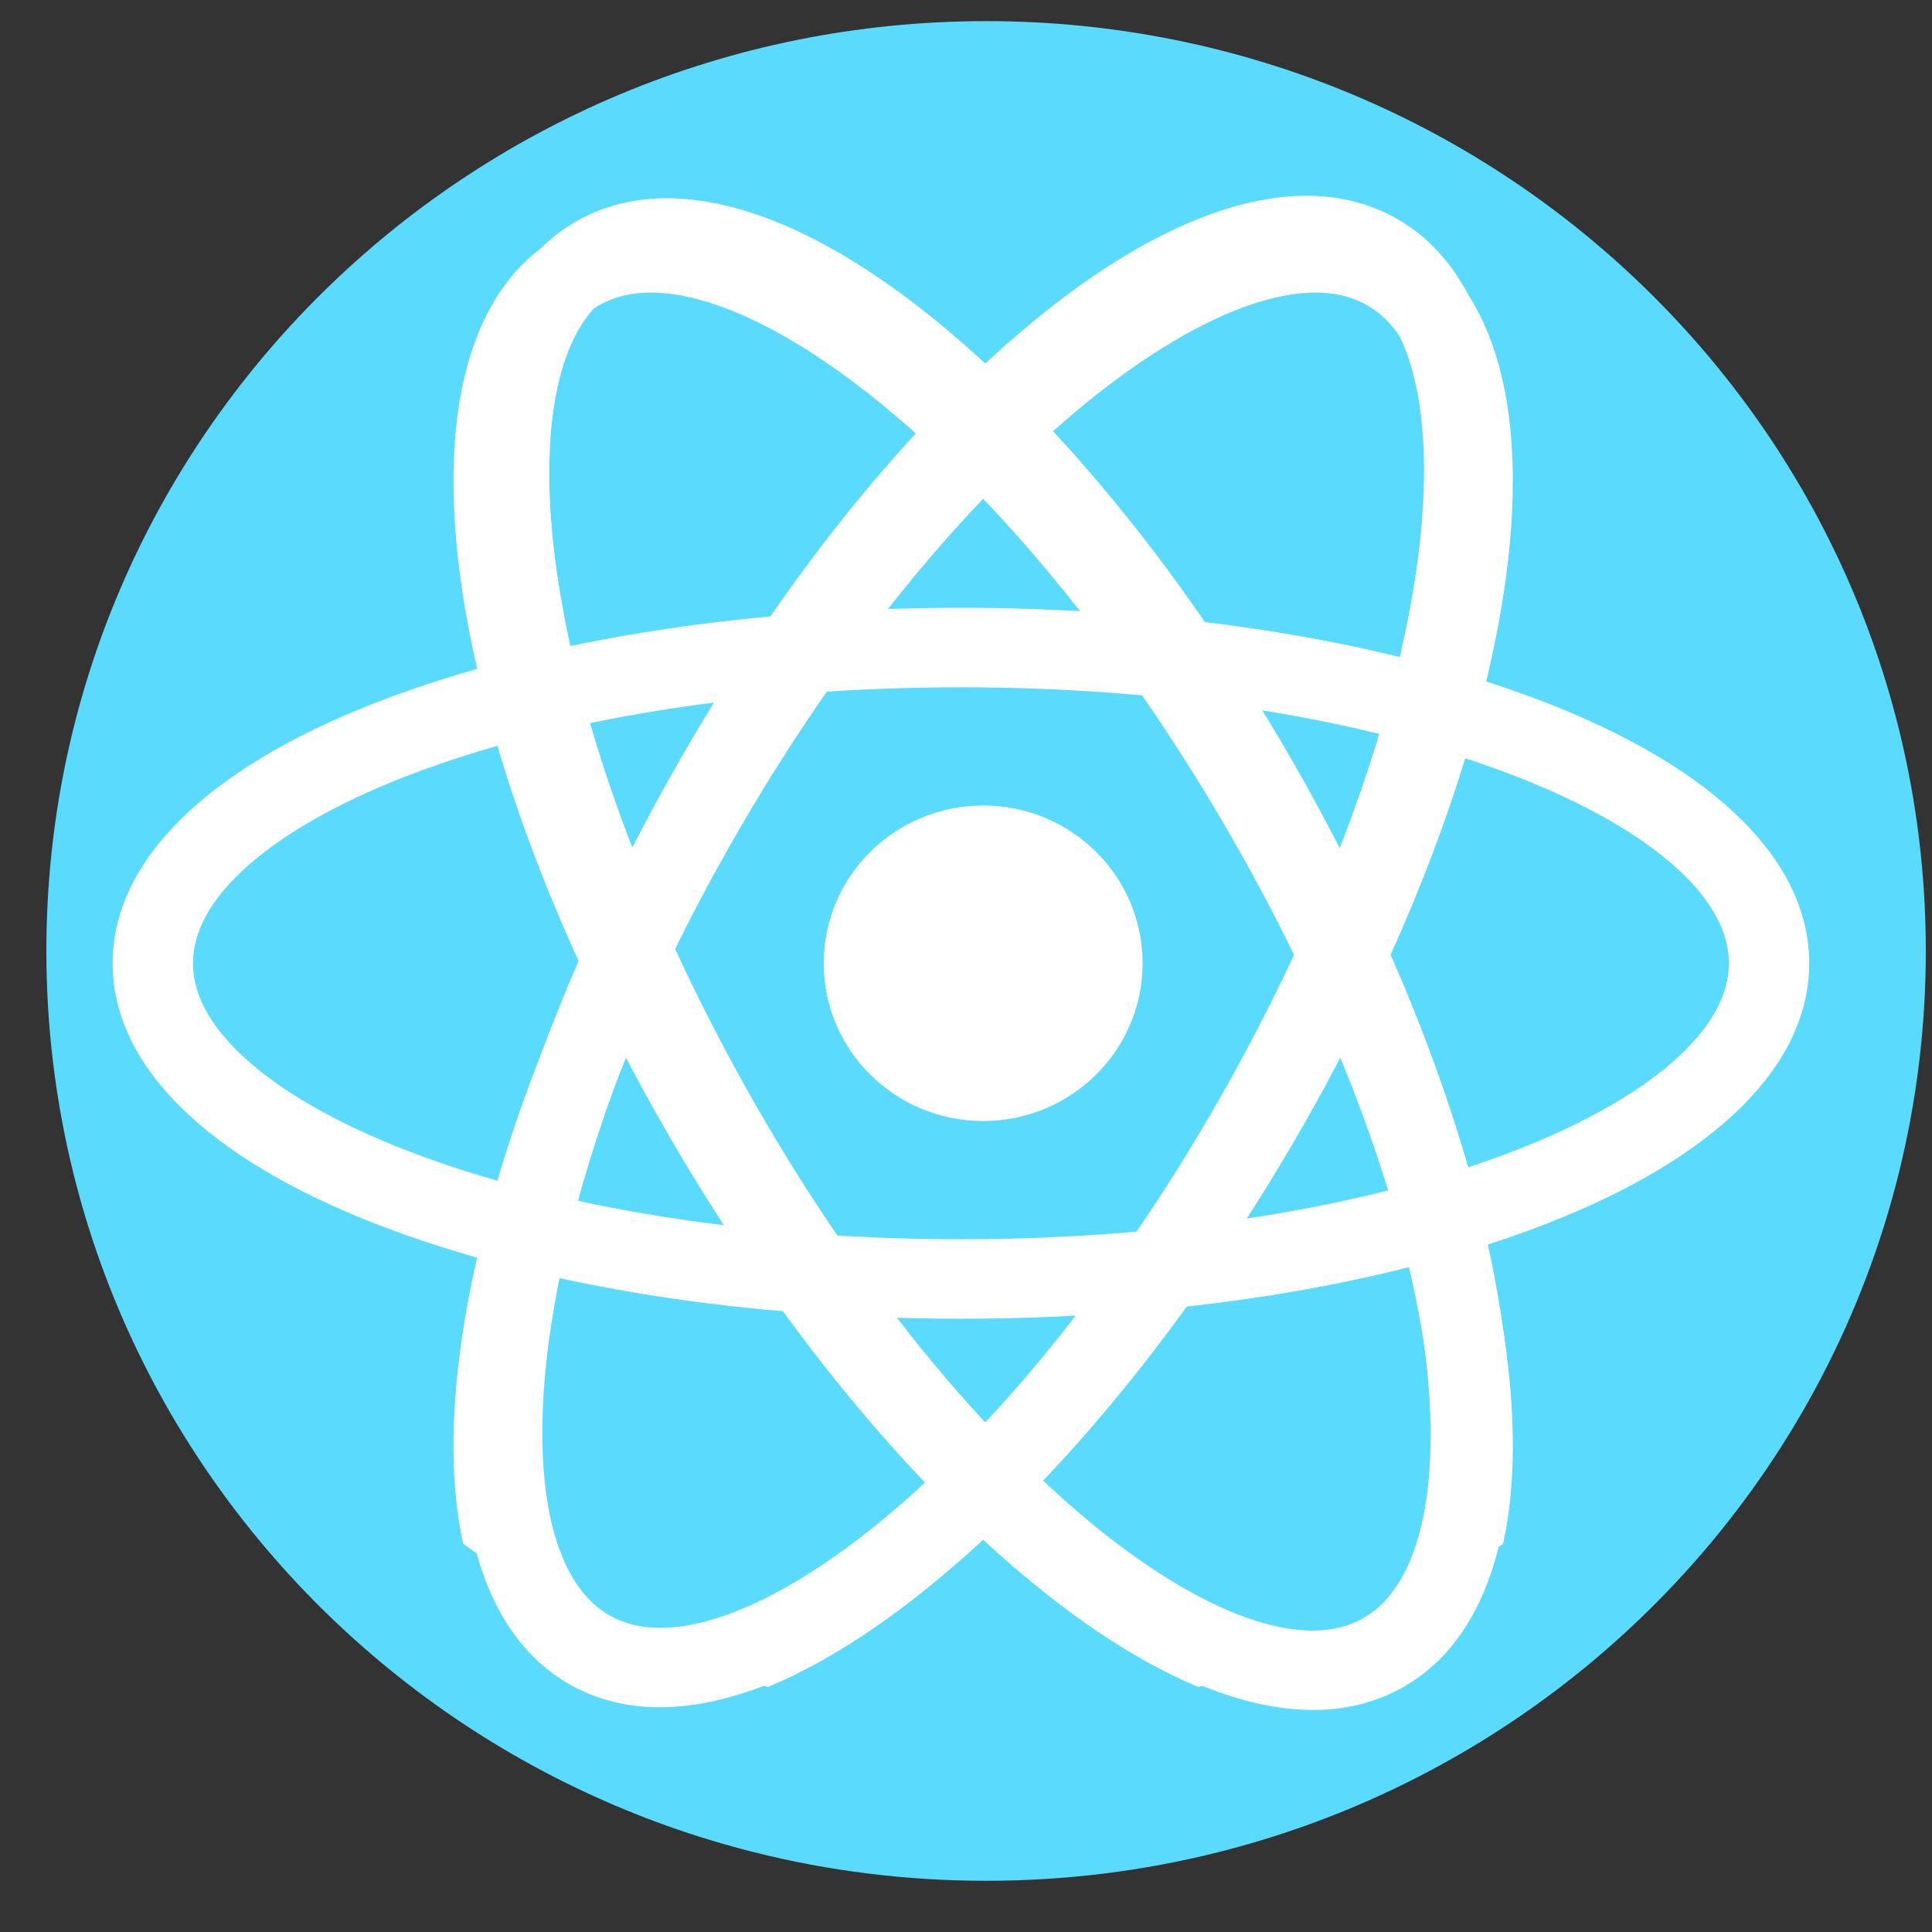 <?xml version="1.0" encoding="UTF-8" standalone="no"?>
<!-- Generator: Adobe Illustrator 19.0.0, SVG Export Plug-In . SVG Version: 6.00 Build 0)  -->

<svg
   xmlns:dc="http://purl.org/dc/elements/1.1/"
   xmlns:cc="http://creativecommons.org/ns#"
   xmlns:rdf="http://www.w3.org/1999/02/22-rdf-syntax-ns#"
   xmlns:svg="http://www.w3.org/2000/svg"
   xmlns="http://www.w3.org/2000/svg"
   xmlns:sodipodi="http://sodipodi.sourceforge.net/DTD/sodipodi-0.dtd"
   xmlns:inkscape="http://www.inkscape.org/namespaces/inkscape"
   version="1.1"
   id="Capa_1"
   x="0px"
   y="0px"
   viewBox="0 0 50 50"
   xml:space="preserve"
   sodipodi:docname="react.svg"
   inkscape:version="0.92.4 (5da689c313, 2019-01-14)"
   width="50"
   height="50"><rect x="0" y="0" width="50" height="50" fill="#333333" stroke="none"/><defs
   id="defs47">
	
	
	
	
</defs><sodipodi:namedview
   pagecolor="#ffffff"
   bordercolor="#666666"
   borderopacity="1"
   objecttolerance="10"
   gridtolerance="10"
   guidetolerance="10"
   inkscape:pageopacity="0"
   inkscape:pageshadow="2"
   inkscape:window-width="1920"
   inkscape:window-height="1017"
   id="namedview45"
   showgrid="false"
   inkscape:zoom="5.2149125"
   inkscape:cx="35.718952"
   inkscape:cy="5.4963092"
   inkscape:window-x="-8"
   inkscape:window-y="-8"
   inkscape:window-maximized="1"
   inkscape:current-layer="g896" />


<g
   id="g14"
   transform="translate(0,-462)">
</g>
<g
   id="g16"
   transform="translate(0,-462)">
</g>
<g
   id="g18"
   transform="translate(0,-462)">
</g>
<g
   id="g20"
   transform="translate(0,-462)">
</g>
<g
   id="g22"
   transform="translate(0,-462)">
</g>
<g
   id="g24"
   transform="translate(0,-462)">
</g>
<g
   id="g26"
   transform="translate(0,-462)">
</g>
<g
   id="g28"
   transform="translate(0,-462)">
</g>
<g
   id="g30"
   transform="translate(0,-462)">
</g>
<g
   id="g32"
   transform="translate(0,-462)">
</g>
<g
   id="g34"
   transform="translate(0,-462)">
</g>
<g
   id="g36"
   transform="translate(0,-462)">
</g>
<g
   id="g38"
   transform="translate(0,-462)">
</g>
<g
   id="g40"
   transform="translate(0,-462)">
</g>
<g
   id="g42"
   transform="translate(0,-462)">
</g>
<g
   id="g896"
   transform="translate(-125.831,-722.339)"><g
     id="g906"
     transform="matrix(0.095,0,0,0.094,115.077,698.414)"><path
       transform="translate(125.831,260.339)"
       id="path2"
       d="m 512,256 c 0,84.344 -40.793,159.159 -103.717,205.803 -26.342,19.519 -56.56,34.105 -89.287,42.381 C 298.841,509.294 277.744,512 256,512 c -21.744,0 -42.851,-2.706 -63.007,-7.816 -32.726,-8.276 -62.945,-22.862 -89.287,-42.392 C 40.782,415.148 0,340.334 0,256 0,114.615 114.615,0 256,0 397.385,0 512,114.615 512,256 Z"
       style="fill:#5adafd"
       inkscape:connector-curvature="0" /><path
       inkscape:connector-curvature="0"
       id="path4"
       d="m 522.925,622.194 c -1.118,-7.493 -2.595,-15.211 -4.422,-23.102 -1.614,-6.93 -3.489,-13.996 -5.617,-21.168 -5.599,-18.835 -12.975,-38.409 -21.916,-58.197 -3.917,-8.65 -8.135,-17.339 -12.635,-26.018 -3.965,-7.649 -8.144,-15.307 -12.548,-22.918 -4.393,-7.62 -8.922,-15.065 -13.577,-22.324 -5.258,-8.232 -10.672,-16.221 -16.211,-23.938 -12.655,-17.64 -25.92,-33.822 -39.44,-48.09 -5.141,-5.433 -10.322,-10.584 -15.521,-15.434 -5.918,-5.54 -11.867,-10.681 -17.806,-15.395 -38.769,-30.78 -73.476,-40.023 -97.744,-26.018 -24.268,14.014 -33.618,48.692 -26.348,97.667 1.108,7.493 2.595,15.211 4.432,23.102 1.594,6.93 3.469,13.996 5.608,21.168 5.599,18.835 12.975,38.42 21.926,58.197 3.908,8.65 8.125,17.329 12.625,26.008 3.965,7.659 8.155,15.307 12.548,22.927 4.393,7.62 8.922,15.065 13.577,22.324 5.267,8.242 10.681,16.231 16.211,23.947 12.655,17.64 25.92,33.813 39.44,48.08 5.142,5.433 10.331,10.593 15.531,15.443 5.918,5.54 11.867,10.672 17.796,15.386 14.258,11.323 27.962,19.729 40.801,25.124 30.44,-7.698 58.548,-21.265 83.049,-39.42 3.42,-15.763 3.547,-35.075 0.243,-57.351 z m -21.83,53.814 c -2.829,12.227 -8.028,20.605 -15.463,24.891 -7.425,4.295 -17.28,4.607 -29.284,0.952 -13.004,-3.975 -28.185,-12.664 -43.91,-25.153 -5.287,-4.199 -10.584,-8.767 -15.881,-13.675 -5.19,-4.821 -10.38,-9.972 -15.531,-15.425 -8.845,-9.359 -17.592,-19.604 -26.125,-30.595 -5.695,-7.338 -11.303,-15.006 -16.775,-22.966 -7.941,-11.537 -15.609,-23.685 -22.898,-36.32 -7.299,-12.635 -13.986,-25.347 -20.002,-37.992 -4.16,-8.718 -7.999,-17.407 -11.498,-26.008 -5.258,-12.887 -9.758,-25.59 -13.441,-37.924 -2.138,-7.192 -4.014,-14.248 -5.579,-21.158 -1.614,-7.037 -2.925,-13.918 -3.917,-20.594 -2.954,-19.856 -2.886,-37.35 0.175,-50.597 2.829,-12.227 8.037,-20.605 15.463,-24.891 4.014,-2.313 8.728,-3.48 14.102,-3.48 4.587,0 9.66,0.846 15.181,2.537 13.004,3.965 28.185,12.664 43.91,25.144 5.287,4.199 10.593,8.767 15.881,13.694 5.2,4.811 10.38,9.962 15.521,15.405 8.854,9.359 17.601,19.604 26.144,30.605 5.695,7.338 11.303,15.006 16.775,22.966 7.93,11.537 15.599,23.685 22.888,36.31 7.299,12.635 13.986,25.347 20.002,37.992 4.16,8.728 7.999,17.417 11.498,26.018 5.258,12.887 9.758,25.581 13.442,37.914 2.138,7.192 4.014,14.248 5.588,21.158 1.604,7.037 2.916,13.918 3.908,20.594 2.956,19.856 2.888,37.35 -0.174,50.597 z"
       style="fill:#ffffff;stroke-width:0.93" /><path
       inkscape:connector-curvature="0"
       id="path6"
       d="m 534.667,448.087 c -7.047,-2.779 -14.472,-5.355 -22.228,-7.727 -6.803,-2.071 -13.859,-3.985 -21.139,-5.724 -19.108,-4.568 -39.751,-7.969 -61.356,-10.108 -9.437,-0.943 -19.069,-1.632 -28.827,-2.071 -8.611,-0.398 -17.339,-0.603 -26.134,-0.603 -8.795,0 -17.524,0.204 -26.144,0.603 -9.767,0.437 -19.399,1.138 -28.836,2.071 -21.605,2.138 -42.239,5.54 -61.347,10.108 -7.279,1.739 -14.335,3.655 -21.139,5.724 -7.756,2.362 -15.181,4.947 -22.228,7.727 -46.038,18.174 -71.405,43.619 -71.405,71.639 0,28.02 25.367,53.465 71.406,71.649 7.047,2.779 14.462,5.355 22.217,7.727 6.803,2.071 13.859,3.985 21.139,5.715 19.108,4.577 39.751,7.969 61.366,10.117 9.437,0.933 19.069,1.623 28.836,2.071 8.611,0.398 17.339,0.593 26.134,0.593 8.795,0 17.514,-0.194 26.125,-0.593 9.767,-0.447 19.39,-1.138 28.836,-2.071 21.605,-2.138 42.258,-5.54 61.366,-10.117 7.279,-1.739 14.335,-3.644 21.139,-5.724 7.746,-2.362 15.172,-4.937 22.217,-7.717 46.049,-18.184 71.406,-43.628 71.406,-71.649 -9.3e-4,-28.02 -25.358,-53.465 -71.406,-71.639 z m 35.688,97.472 c -9.933,9.282 -25.055,18.077 -43.726,25.454 -6.288,2.478 -12.897,4.791 -19.798,6.91 -6.774,2.09 -13.82,4.004 -21.11,5.734 -12.528,2.984 -25.775,5.433 -39.566,7.329 -9.194,1.273 -18.632,2.294 -28.263,3.042 -13.966,1.118 -28.321,1.682 -42.909,1.682 -14.588,0 -28.943,-0.564 -42.909,-1.671 -9.632,-0.758 -19.078,-1.778 -28.273,-3.052 -13.791,-1.896 -27.038,-4.345 -39.566,-7.329 -7.29,-1.73 -14.335,-3.644 -21.11,-5.734 -6.901,-2.119 -13.509,-4.432 -19.798,-6.91 -18.67,-7.377 -33.793,-16.172 -43.726,-25.454 -9.175,-8.563 -13.83,-17.251 -13.83,-25.833 0,-8.582 4.655,-17.271 13.83,-25.833 9.933,-9.282 25.055,-18.077 43.726,-25.454 6.288,-2.478 12.897,-4.791 19.798,-6.91 6.774,-2.09 13.82,-4.004 21.11,-5.734 12.528,-2.984 25.775,-5.433 39.566,-7.329 9.194,-1.273 18.641,-2.294 28.273,-3.052 13.966,-1.108 28.321,-1.671 42.909,-1.671 14.588,0 28.943,0.564 42.909,1.682 9.632,0.749 19.069,1.769 28.263,3.042 13.791,1.896 27.038,4.345 39.566,7.329 7.29,1.73 14.335,3.644 21.11,5.734 6.901,2.119 13.509,4.432 19.798,6.91 18.67,7.377 33.793,16.172 43.726,25.454 9.175,8.563 13.83,17.251 13.83,25.833 0,8.581 -4.655,17.269 -13.83,25.831 z"
       style="fill:#ffffff;stroke-width:0.93" /><path
       inkscape:connector-curvature="0"
       id="path8"
       d="m 496.576,319.591 c -24.268,-14.005 -58.975,-4.762 -97.744,26.018 -5.929,4.714 -11.877,9.855 -17.796,15.395 -5.199,4.85 -10.39,10.01 -15.531,15.443 -13.52,14.267 -26.785,30.44 -39.449,48.08 -5.53,7.716 -10.944,15.706 -16.201,23.938 -4.655,7.26 -9.184,14.705 -13.577,22.324 -4.393,7.62 -8.582,15.268 -12.548,22.927 -4.5,8.679 -8.718,17.368 -12.625,26.008 -8.952,19.788 -16.328,39.362 -21.926,58.197 -2.138,7.183 -4.014,14.248 -5.618,21.178 -1.827,7.892 -3.314,15.599 -4.422,23.093 -3.305,22.267 -3.178,41.578 0.243,57.342 24.502,18.165 52.609,31.733 83.05,39.431 12.839,-5.394 26.543,-13.801 40.801,-25.124 5.938,-4.714 11.886,-9.855 17.806,-15.386 5.199,-4.85 10.38,-10.001 15.521,-15.434 13.509,-14.267 26.785,-30.45 39.44,-48.09 5.53,-7.717 10.944,-15.706 16.211,-23.947 4.655,-7.26 9.184,-14.705 13.577,-22.324 4.402,-7.61 8.582,-15.259 12.548,-22.918 4.5,-8.679 8.718,-17.368 12.635,-26.018 8.941,-19.779 16.318,-39.362 21.916,-58.197 2.128,-7.172 4.004,-14.239 5.608,-21.168 1.837,-7.892 3.314,-15.609 4.432,-23.102 7.267,-48.973 -2.082,-83.651 -26.351,-97.665 z m -4.8,136.203 c -3.683,12.334 -8.183,25.026 -13.442,37.914 -3.499,8.601 -7.338,17.29 -11.498,26.018 -6.016,12.644 -12.703,25.357 -20.002,37.992 -7.29,12.625 -14.958,24.773 -22.888,36.31 -5.481,7.969 -11.089,15.638 -16.784,22.975 -8.533,10.992 -17.28,21.236 -26.134,30.595 -5.141,5.442 -10.322,10.593 -15.521,15.414 -5.287,4.918 -10.593,9.486 -15.881,13.684 -15.725,12.489 -30.907,21.177 -43.91,25.153 -12.003,3.655 -21.858,3.343 -29.284,-0.952 -7.425,-4.286 -12.635,-12.664 -15.463,-24.891 -3.061,-13.247 -3.13,-30.741 -0.175,-50.597 0.992,-6.677 2.303,-13.558 3.907,-20.594 1.575,-6.91 3.45,-13.966 5.588,-21.158 3.683,-12.334 8.183,-25.037 13.441,-37.924 3.499,-8.601 7.338,-17.29 11.498,-26.008 6.016,-12.644 12.703,-25.357 20.002,-37.992 7.29,-12.635 14.958,-24.784 22.898,-36.32 5.472,-7.96 11.07,-15.628 16.765,-22.956 8.543,-11.002 17.29,-21.245 26.134,-30.605 5.151,-5.452 10.341,-10.604 15.531,-15.414 5.297,-4.918 10.593,-9.486 15.881,-13.684 15.725,-12.479 30.907,-21.177 43.91,-25.144 5.52,-1.691 10.593,-2.537 15.181,-2.537 5.374,0 10.098,1.166 14.102,3.48 7.435,4.286 12.635,12.664 15.463,24.891 3.061,13.247 3.13,30.741 0.175,50.597 -0.992,6.677 -2.303,13.558 -3.917,20.594 -1.564,6.91 -3.44,13.966 -5.577,21.159 z"
       style="fill:#ffffff;stroke-width:0.93" /><circle
       id="circle10"
       r="43.434"
       cy="519.725"
       cx="381.037"
       style="fill:#ffffff;stroke-width:0.93" /><path
       inkscape:connector-curvature="0"
       id="path6-7"
       d="m 522.925,622.194 c -0.983,-7.511 -2.327,-15.254 -4.01,-23.188 -1.485,-6.954 -3.229,-14.054 -5.235,-21.266 -5.262,-18.929 -12.287,-38.635 -20.885,-58.571 -3.747,-8.713 -7.811,-17.472 -12.155,-26.221 -3.824,-7.726 -7.873,-15.46 -12.135,-23.154 -4.261,-7.694 -8.668,-15.231 -13.194,-22.579 -5.115,-8.333 -10.394,-16.419 -15.782,-24.223 -12.338,-17.864 -25.311,-34.266 -38.565,-48.768 -5.048,-5.525 -10.142,-10.77 -15.249,-15.719 -5.823,-5.64 -11.683,-10.883 -17.529,-15.701 -38.204,-31.469 -72.753,-41.331 -97.265,-27.756 -24.511,13.575 -34.48,48.094 -28.082,97.179 0.983,7.511 2.322,15.246 4.005,23.179 1.485,6.954 3.229,14.054 5.243,21.261 5.254,18.933 12.287,38.635 20.881,58.584 3.756,8.708 7.819,17.468 12.16,26.229 3.824,7.726 7.882,15.455 12.144,23.149 4.261,7.694 8.655,15.227 13.176,22.567 5.124,8.328 10.389,16.411 15.782,24.223 12.338,17.864 25.32,34.283 38.582,48.781 5.048,5.525 10.133,10.775 15.249,15.719 5.819,5.632 11.67,10.88 17.515,15.697 38.218,31.473 72.762,41.328 97.274,27.752 24.511,-13.576 34.485,-48.086 28.073,-97.174 z m -67.977,78.444 c -12.932,-4.192 -27.953,-13.16 -43.452,-25.919 -5.214,-4.3 -10.44,-8.961 -15.637,-13.971 -5.11,-4.913 -10.199,-10.15 -15.244,-15.688 -8.68,-9.514 -17.241,-19.916 -25.581,-31.062 -5.569,-7.426 -11.034,-15.188 -16.355,-23.25 -7.745,-11.676 -15.193,-23.96 -22.261,-36.722 -7.068,-12.762 -13.53,-25.592 -19.327,-38.347 -4.003,-8.793 -7.688,-17.551 -11.028,-26.211 -5.024,-12.983 -9.299,-25.758 -12.759,-38.163 -2.018,-7.215 -3.757,-14.306 -5.211,-21.245 -1.49,-7.063 -2.668,-13.965 -3.547,-20.667 -2.592,-19.906 -2.225,-37.397 1.082,-50.584 3.046,-12.175 8.391,-20.457 15.898,-24.615 7.507,-4.158 17.364,-4.295 29.299,-0.417 12.932,4.192 27.953,13.16 43.452,25.919 5.214,4.3 10.44,8.961 15.637,13.971 5.11,4.913 10.199,10.15 15.244,15.688 8.68,9.514 17.241,19.916 25.581,31.062 5.569,7.426 11.038,15.196 16.368,23.254 7.736,11.681 15.184,23.965 22.252,36.727 7.068,12.762 13.53,25.592 19.318,38.352 4.011,8.788 7.691,17.538 11.032,26.199 5.024,12.983 9.299,25.758 12.759,38.163 2.018,7.215 3.757,14.306 5.211,21.245 1.49,7.063 2.668,13.965 3.547,20.667 2.592,19.906 2.225,37.397 -1.082,50.584 -3.046,12.175 -8.391,20.457 -15.898,24.615 -7.506,4.157 -17.362,4.294 -29.298,0.416 z"
       style="fill:#ffffff;stroke-width:0.93" /><path
       inkscape:connector-curvature="0"
       id="path6-3"
       d="m 366.267,690.894 c 5.847,-4.816 11.7,-10.061 17.535,-15.694 5.109,-4.946 10.205,-10.189 15.256,-15.713 13.259,-14.497 26.243,-30.902 38.588,-48.761 5.401,-7.797 10.673,-15.886 15.787,-24.208 4.523,-7.338 8.934,-14.872 13.198,-22.565 4.264,-7.692 8.318,-15.425 12.149,-23.158 4.353,-8.755 8.411,-17.518 12.17,-26.224 8.605,-19.933 15.634,-39.628 20.903,-58.555 2.008,-7.21 3.754,-14.31 5.243,-21.264 1.695,-7.928 3.033,-15.676 4.019,-23.187 6.426,-49.077 -3.529,-83.6 -28.035,-97.185 -24.506,-13.585 -59.059,-3.736 -97.285,27.713 -5.847,4.816 -11.695,10.052 -17.53,15.685 -5.109,4.946 -10.205,10.189 -15.247,15.718 -13.268,14.493 -26.243,30.902 -38.602,48.766 -5.392,7.801 -10.665,15.891 -15.792,24.216 -4.523,7.338 -8.925,14.877 -13.189,22.57 -4.264,7.692 -8.321,15.412 -12.148,23.136 -4.344,8.76 -8.406,17.51 -12.17,26.224 -8.605,19.933 -15.643,39.645 -20.905,58.576 -2.008,7.21 -3.763,14.305 -5.243,21.264 -1.69,7.92 -3.038,15.663 -4.022,23.173 -6.422,49.091 3.536,83.605 28.043,97.19 24.506,13.584 59.055,3.744 97.276,-27.718 z M 263.716,674.848 c -3.302,-13.188 -3.663,-30.678 -1.062,-50.584 0.881,-6.701 2.063,-13.603 3.555,-20.666 1.457,-6.938 3.198,-14.028 5.22,-21.243 3.464,-12.404 7.745,-25.177 12.774,-38.158 3.344,-8.659 7.027,-17.407 11.042,-26.194 5.794,-12.757 12.26,-25.585 19.334,-38.344 7.073,-12.759 14.526,-25.041 22.266,-36.718 5.333,-8.056 10.805,-15.824 16.377,-23.248 8.345,-11.143 16.909,-21.541 25.593,-31.052 5.047,-5.537 10.138,-10.771 15.25,-15.682 5.199,-5.008 10.426,-9.666 15.643,-13.965 15.504,-12.752 30.529,-21.714 43.463,-25.901 11.938,-3.873 21.794,-3.732 29.299,0.429 7.505,4.161 12.848,12.445 15.888,24.621 3.302,13.188 3.663,30.678 1.062,50.584 -0.881,6.701 -2.063,13.603 -3.555,20.666 -1.457,6.938 -3.198,14.028 -5.22,21.243 -3.464,12.404 -7.745,25.177 -12.774,38.158 -3.344,8.659 -7.032,17.416 -11.039,26.207 -5.803,12.752 -12.269,25.58 -19.343,38.339 -7.073,12.759 -14.526,25.041 -22.275,36.713 -5.325,8.061 -10.793,15.82 -16.364,23.244 -8.345,11.143 -16.909,21.541 -25.593,31.052 -5.047,5.537 -10.138,10.771 -15.25,15.682 -5.199,5.008 -10.426,9.666 -15.643,13.965 -15.504,12.752 -30.529,21.714 -43.463,25.901 -11.938,3.873 -21.794,3.732 -29.299,-0.429 -7.505,-4.16 -12.846,-12.444 -15.886,-24.62 z"
       style="fill:#ffffff;stroke-width:0.93" /></g></g></svg>